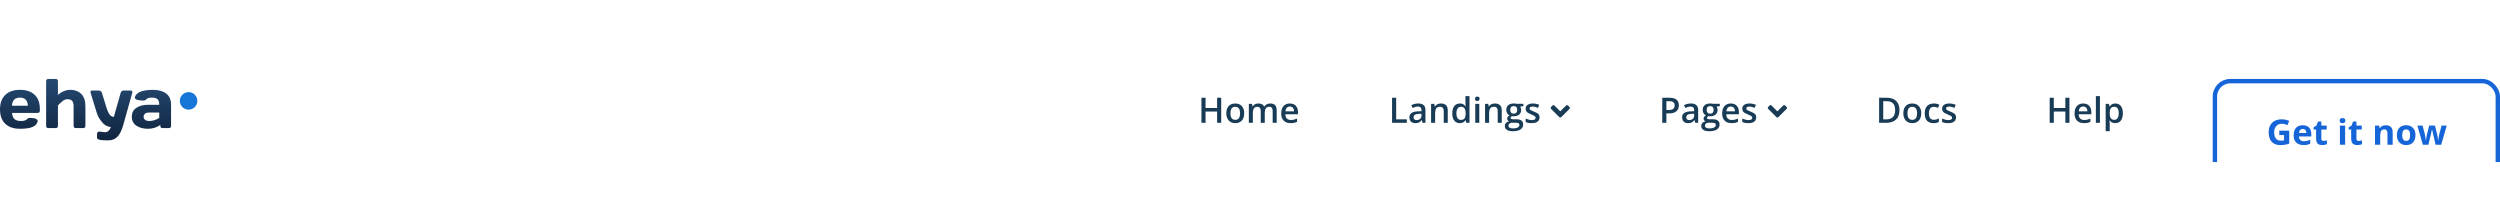 <svg width="1140" height="100" viewBox="0 0 1140 100" fill="none" xmlns="http://www.w3.org/2000/svg">
<g clip-path="url(#clip0_2_403)">
<path fill-rule="evenodd" clip-rule="evenodd" d="M21.037 36.969V57.453C21.037 57.724 21.127 57.95 21.309 58.133C21.49 58.315 21.716 58.406 21.986 58.406H25.471C25.741 58.406 25.966 58.315 26.148 58.133C26.329 57.95 26.42 57.724 26.42 57.453V48.056C27.904 46.566 29.293 45.234 30.59 45.234C32.571 45.234 33.562 45.995 33.562 48.484V57.453C33.562 57.724 33.653 57.95 33.834 58.133C34.016 58.315 34.241 58.406 34.511 58.406H37.981C38.261 58.406 38.492 58.315 38.673 58.133C38.855 57.95 38.946 57.724 38.946 57.453V48.484C38.946 45.943 38.313 44.055 37.047 42.82C35.782 41.586 34.14 40.969 32.123 40.969C30.105 40.969 28.204 41.724 26.42 43.234V36.969C26.42 36.688 26.329 36.456 26.148 36.273C25.966 36.091 25.741 36 25.471 36H21.986C21.716 36 21.49 36.091 21.309 36.273C21.127 36.456 21.037 36.688 21.037 36.969ZM2.396 56.438C0.799 54.917 0 52.727 0 49.867C0 47.008 0.804 44.81 2.412 43.273C4.02 41.737 6.25 40.969 9.102 40.969C11.955 40.969 14.18 41.716 15.777 43.211C17.375 44.706 18.174 46.849 18.174 49.641V50.531C18.174 50.812 18.083 51.044 17.901 51.227C17.72 51.409 17.489 51.5 17.209 51.5H5.493C5.596 52.781 5.962 53.714 6.589 54.297C7.217 54.88 8.221 55.172 9.6 55.172C10.98 55.172 11.924 54.859 12.432 54.234C12.94 53.609 13.914 53.705 15.416 53.916C16.919 54.126 17.258 54.921 17.209 55.172C16.732 57.633 14.236 58.728 9.087 58.719C6.224 58.719 3.994 57.958 2.396 56.438ZM5.461 48.203H12.697C12.593 45.745 11.392 44.516 9.095 44.516C6.797 44.516 5.586 45.745 5.461 48.203ZM45.776 60.031L47.815 60.297C49.053 60.297 49.975 59.524 50.581 57.979C50.592 57.951 50.503 57.937 50.339 57.91C49.712 57.808 47.984 57.527 46.476 55.638C44.748 53.473 44.491 52.637 43.822 50.458L43.821 50.457C43.754 50.237 43.682 50.003 43.604 49.753L41.285 42.206C41.254 42.123 41.239 42.026 41.239 41.917C41.239 41.807 41.304 41.675 41.433 41.518C41.563 41.362 41.757 41.279 42.017 41.268L45.076 41.281C45.377 41.281 45.665 41.383 45.94 41.586C46.214 41.789 46.393 42.042 46.476 42.344L48.515 48.969C49.023 50.594 49.539 51.719 50.063 52.344C50.587 52.969 51.206 53.281 51.922 53.281L55.019 42.344C55.102 42.042 55.265 41.789 55.509 41.586C55.752 41.383 56.025 41.281 56.326 41.281H59.609C59.868 41.281 60.06 41.365 60.184 41.531C60.309 41.698 60.371 41.836 60.371 41.945C60.371 42.055 60.361 42.146 60.34 42.219L56.263 56.812C55.537 59.396 54.637 61.24 53.564 62.344C52.49 63.448 51.108 64 49.417 64L48.767 63.997C47.416 63.982 46.438 63.921 45.831 63.812C45.13 63.688 44.692 63.534 44.516 63.352C44.34 63.169 44.251 62.958 44.251 62.719V61C44.251 60.719 44.34 60.487 44.516 60.305C44.692 60.122 44.92 60.031 45.2 60.031H45.776ZM62.145 57.281C60.776 56.323 60.091 54.969 60.091 53.219C60.091 51.469 60.778 50.125 62.153 49.188C63.527 48.25 65.298 47.781 67.466 47.781H72.616C72.616 46.562 72.362 45.714 71.854 45.234C71.346 44.755 70.456 44.516 69.186 44.516C67.999 44.516 67.143 44.79 66.617 45.339L66.509 45.461C65.996 46.091 64.379 45.877 62.937 45.599C61.493 45.321 61.4 44.585 61.529 44.202C62.253 42.046 65.016 40.969 69.816 40.969C72.284 40.969 74.266 41.523 75.759 42.633C77.253 43.742 78 45.458 78 47.781V57.453C78 57.734 77.912 57.964 77.736 58.141C77.559 58.318 77.331 58.406 77.051 58.406H74.048C73.768 58.406 73.54 58.315 73.363 58.133C73.187 57.95 73.099 57.724 73.099 57.453V56.969C71.46 58.146 69.569 58.732 67.427 58.727C65.285 58.721 63.524 58.24 62.145 57.281ZM67.84 51.328H72.616V53.766C71.133 54.703 69.593 55.172 67.995 55.172C67.197 55.172 66.579 54.99 66.144 54.625C65.708 54.26 65.49 53.797 65.49 53.234C65.49 52.672 65.7 52.214 66.12 51.859C66.54 51.505 67.114 51.328 67.84 51.328Z" fill="url(#paint0_linear_2_403)"/>
<path fill-rule="evenodd" clip-rule="evenodd" d="M86 50C88.209 50 90 48.209 90 46C90 43.791 88.209 42 86 42C83.791 42 82 43.791 82 46C82 48.209 83.791 50 86 50Z" fill="#1576D8"/>
<g clip-path="url(#clip1_2_403)">
<g clip-path="url(#clip2_2_403)">
<path d="M556.867 56H555V50.844H549.734V56H547.859V44.578H549.734V49.25H555V44.578H556.867V56ZM567.359 51.656C567.359 52.375 567.266 53.013 567.078 53.57C566.891 54.128 566.617 54.599 566.258 54.984C565.898 55.365 565.466 55.656 564.961 55.859C564.456 56.057 563.885 56.156 563.25 56.156C562.656 56.156 562.112 56.057 561.617 55.859C561.122 55.656 560.693 55.365 560.328 54.984C559.969 54.599 559.69 54.128 559.492 53.57C559.294 53.013 559.195 52.375 559.195 51.656C559.195 50.703 559.359 49.896 559.688 49.234C560.021 48.568 560.495 48.06 561.109 47.711C561.724 47.362 562.456 47.188 563.305 47.188C564.102 47.188 564.805 47.362 565.414 47.711C566.023 48.06 566.5 48.568 566.844 49.234C567.188 49.901 567.359 50.708 567.359 51.656ZM561.086 51.656C561.086 52.286 561.161 52.825 561.312 53.273C561.469 53.721 561.708 54.065 562.031 54.305C562.354 54.539 562.771 54.656 563.281 54.656C563.792 54.656 564.208 54.539 564.531 54.305C564.854 54.065 565.091 53.721 565.242 53.273C565.393 52.825 565.469 52.286 565.469 51.656C565.469 51.026 565.393 50.492 565.242 50.055C565.091 49.612 564.854 49.276 564.531 49.047C564.208 48.812 563.789 48.695 563.273 48.695C562.513 48.695 561.958 48.95 561.609 49.461C561.26 49.971 561.086 50.703 561.086 51.656ZM579.242 47.188C580.211 47.188 580.94 47.438 581.43 47.938C581.924 48.438 582.172 49.24 582.172 50.344V56H580.336V50.672C580.336 50.016 580.208 49.521 579.953 49.188C579.698 48.854 579.31 48.688 578.789 48.688C578.06 48.688 577.534 48.922 577.211 49.391C576.893 49.854 576.734 50.529 576.734 51.414V56H574.898V50.672C574.898 50.234 574.841 49.87 574.727 49.578C574.617 49.281 574.448 49.06 574.219 48.914C573.99 48.763 573.701 48.688 573.352 48.688C572.846 48.688 572.443 48.802 572.141 49.031C571.844 49.26 571.63 49.599 571.5 50.047C571.37 50.49 571.305 51.034 571.305 51.68V56H569.469V47.352H570.898L571.156 48.516H571.258C571.435 48.214 571.654 47.966 571.914 47.773C572.18 47.575 572.474 47.43 572.797 47.336C573.12 47.237 573.456 47.188 573.805 47.188C574.451 47.188 574.995 47.302 575.438 47.531C575.88 47.755 576.211 48.099 576.43 48.562H576.57C576.841 48.094 577.219 47.747 577.703 47.523C578.188 47.3 578.701 47.188 579.242 47.188ZM588.18 47.188C588.951 47.188 589.612 47.346 590.164 47.664C590.716 47.982 591.141 48.432 591.438 49.016C591.734 49.599 591.883 50.297 591.883 51.109V52.094H586.109C586.13 52.932 586.354 53.578 586.781 54.031C587.214 54.484 587.818 54.711 588.594 54.711C589.146 54.711 589.641 54.659 590.078 54.555C590.521 54.445 590.977 54.286 591.445 54.078V55.57C591.013 55.773 590.573 55.922 590.125 56.016C589.677 56.109 589.141 56.156 588.516 56.156C587.667 56.156 586.919 55.992 586.273 55.664C585.633 55.331 585.13 54.836 584.766 54.18C584.406 53.523 584.227 52.708 584.227 51.734C584.227 50.766 584.391 49.943 584.719 49.266C585.047 48.589 585.508 48.073 586.102 47.719C586.695 47.365 587.388 47.188 588.18 47.188ZM588.18 48.57C587.602 48.57 587.133 48.758 586.773 49.133C586.419 49.508 586.211 50.057 586.148 50.781H590.086C590.081 50.349 590.008 49.966 589.867 49.633C589.732 49.3 589.523 49.039 589.242 48.852C588.966 48.664 588.612 48.57 588.18 48.57Z" fill="#183B56"/>
<g clip-path="url(#clip3_2_403)">
<path d="M761.312 44.578C762.786 44.578 763.862 44.88 764.539 45.484C765.216 46.089 765.555 46.935 765.555 48.023C765.555 48.518 765.477 48.99 765.32 49.438C765.169 49.88 764.919 50.273 764.57 50.617C764.221 50.956 763.76 51.224 763.188 51.422C762.62 51.62 761.919 51.719 761.086 51.719H759.867V56H757.992V44.578H761.312ZM761.188 46.133H759.867V50.156H760.891C761.479 50.156 761.979 50.089 762.391 49.953C762.802 49.812 763.115 49.591 763.328 49.289C763.542 48.987 763.648 48.589 763.648 48.094C763.648 47.432 763.448 46.94 763.047 46.617C762.651 46.294 762.031 46.133 761.188 46.133ZM771.039 47.188C772.133 47.188 772.958 47.43 773.516 47.914C774.078 48.398 774.359 49.154 774.359 50.18V56H773.055L772.703 54.773H772.641C772.396 55.086 772.143 55.344 771.883 55.547C771.622 55.75 771.32 55.901 770.977 56C770.638 56.104 770.224 56.156 769.734 56.156C769.219 56.156 768.758 56.062 768.352 55.875C767.945 55.682 767.625 55.391 767.391 55C767.156 54.609 767.039 54.115 767.039 53.516C767.039 52.625 767.37 51.956 768.031 51.508C768.698 51.06 769.703 50.812 771.047 50.766L772.547 50.711V50.258C772.547 49.659 772.406 49.232 772.125 48.977C771.849 48.721 771.458 48.594 770.953 48.594C770.521 48.594 770.102 48.656 769.695 48.781C769.289 48.906 768.893 49.06 768.508 49.242L767.914 47.945C768.336 47.721 768.815 47.539 769.352 47.398C769.893 47.258 770.456 47.188 771.039 47.188ZM772.539 51.867L771.422 51.906C770.505 51.938 769.862 52.094 769.492 52.375C769.122 52.656 768.938 53.042 768.938 53.531C768.938 53.958 769.065 54.271 769.32 54.469C769.576 54.661 769.911 54.758 770.328 54.758C770.964 54.758 771.49 54.578 771.906 54.219C772.328 53.854 772.539 53.32 772.539 52.617V51.867ZM779.398 59.844C778.227 59.844 777.328 59.633 776.703 59.211C776.078 58.789 775.766 58.198 775.766 57.438C775.766 56.906 775.932 56.456 776.266 56.086C776.599 55.721 777.076 55.469 777.695 55.328C777.461 55.224 777.258 55.062 777.086 54.844C776.919 54.62 776.836 54.372 776.836 54.102C776.836 53.779 776.927 53.503 777.109 53.273C777.292 53.044 777.565 52.823 777.93 52.609C777.477 52.417 777.112 52.104 776.836 51.672C776.565 51.234 776.43 50.721 776.43 50.133C776.43 49.508 776.562 48.977 776.828 48.539C777.094 48.096 777.482 47.76 777.992 47.531C778.503 47.297 779.12 47.18 779.844 47.18C780 47.18 780.169 47.19 780.352 47.211C780.539 47.227 780.711 47.247 780.867 47.273C781.029 47.294 781.151 47.318 781.234 47.344H784.227V48.367L782.758 48.641C782.898 48.839 783.01 49.065 783.094 49.32C783.177 49.57 783.219 49.844 783.219 50.141C783.219 51.036 782.909 51.742 782.289 52.258C781.674 52.768 780.826 53.023 779.742 53.023C779.482 53.013 779.229 52.992 778.984 52.961C778.797 53.075 778.654 53.203 778.555 53.344C778.456 53.479 778.406 53.633 778.406 53.805C778.406 53.945 778.456 54.06 778.555 54.148C778.654 54.232 778.799 54.294 778.992 54.336C779.19 54.378 779.43 54.398 779.711 54.398H781.203C782.151 54.398 782.875 54.599 783.375 55C783.875 55.401 784.125 55.99 784.125 56.766C784.125 57.75 783.719 58.508 782.906 59.039C782.094 59.575 780.924 59.844 779.398 59.844ZM779.469 58.555C780.109 58.555 780.648 58.492 781.086 58.367C781.523 58.242 781.854 58.062 782.078 57.828C782.302 57.599 782.414 57.325 782.414 57.008C782.414 56.727 782.344 56.51 782.203 56.359C782.062 56.208 781.852 56.104 781.57 56.047C781.289 55.99 780.94 55.961 780.523 55.961H779.164C778.826 55.961 778.526 56.013 778.266 56.117C778.005 56.227 777.802 56.383 777.656 56.586C777.516 56.789 777.445 57.034 777.445 57.32C777.445 57.716 777.62 58.021 777.969 58.234C778.323 58.448 778.823 58.555 779.469 58.555ZM779.828 51.82C780.365 51.82 780.763 51.675 781.023 51.383C781.284 51.086 781.414 50.669 781.414 50.133C781.414 49.55 781.279 49.112 781.008 48.82C780.742 48.529 780.346 48.383 779.82 48.383C779.305 48.383 778.911 48.531 778.641 48.828C778.375 49.125 778.242 49.565 778.242 50.148C778.242 50.675 778.375 51.086 778.641 51.383C778.911 51.675 779.307 51.82 779.828 51.82ZM789.25 47.188C790.021 47.188 790.682 47.346 791.234 47.664C791.786 47.982 792.211 48.432 792.508 49.016C792.805 49.599 792.953 50.297 792.953 51.109V52.094H787.18C787.201 52.932 787.424 53.578 787.852 54.031C788.284 54.484 788.888 54.711 789.664 54.711C790.216 54.711 790.711 54.659 791.148 54.555C791.591 54.445 792.047 54.286 792.516 54.078V55.57C792.083 55.773 791.643 55.922 791.195 56.016C790.747 56.109 790.211 56.156 789.586 56.156C788.737 56.156 787.99 55.992 787.344 55.664C786.703 55.331 786.201 54.836 785.836 54.18C785.477 53.523 785.297 52.708 785.297 51.734C785.297 50.766 785.461 49.943 785.789 49.266C786.117 48.589 786.578 48.073 787.172 47.719C787.766 47.365 788.458 47.188 789.25 47.188ZM789.25 48.57C788.672 48.57 788.203 48.758 787.844 49.133C787.49 49.508 787.281 50.057 787.219 50.781H791.156C791.151 50.349 791.078 49.966 790.938 49.633C790.802 49.3 790.594 49.039 790.312 48.852C790.036 48.664 789.682 48.57 789.25 48.57ZM800.836 53.531C800.836 54.099 800.698 54.578 800.422 54.969C800.146 55.359 799.742 55.656 799.211 55.859C798.685 56.057 798.039 56.156 797.273 56.156C796.669 56.156 796.148 56.112 795.711 56.023C795.279 55.94 794.87 55.81 794.484 55.633V54.047C794.896 54.24 795.357 54.406 795.867 54.547C796.383 54.688 796.87 54.758 797.328 54.758C797.932 54.758 798.367 54.664 798.633 54.477C798.898 54.284 799.031 54.029 799.031 53.711C799.031 53.523 798.977 53.357 798.867 53.211C798.763 53.06 798.565 52.906 798.273 52.75C797.987 52.589 797.565 52.396 797.008 52.172C796.461 51.953 796 51.734 795.625 51.516C795.25 51.297 794.966 51.034 794.773 50.727C794.581 50.414 794.484 50.016 794.484 49.531C794.484 48.766 794.786 48.185 795.391 47.789C796 47.388 796.805 47.188 797.805 47.188C798.336 47.188 798.836 47.242 799.305 47.352C799.779 47.456 800.242 47.609 800.695 47.812L800.117 49.195C799.727 49.023 799.333 48.883 798.938 48.773C798.547 48.659 798.148 48.602 797.742 48.602C797.268 48.602 796.906 48.675 796.656 48.82C796.411 48.966 796.289 49.175 796.289 49.445C796.289 49.648 796.349 49.82 796.469 49.961C796.589 50.102 796.794 50.242 797.086 50.383C797.383 50.523 797.794 50.698 798.32 50.906C798.836 51.104 799.281 51.312 799.656 51.531C800.036 51.745 800.328 52.008 800.531 52.32C800.734 52.633 800.836 53.036 800.836 53.531Z" fill="#183B56"/>
<path d="M810.035 53.402C810.281 53.648 810.691 53.648 810.938 53.402L814.656 49.684C814.93 49.41 814.93 49 814.656 48.754L814.055 48.125C813.781 47.879 813.371 47.879 813.125 48.125L810.473 50.777L807.848 48.125C807.602 47.879 807.191 47.879 806.918 48.125L806.316 48.754C806.043 49 806.043 49.41 806.316 49.684L810.035 53.402Z" fill="#183B56"/>
</g>
<g clip-path="url(#clip4_2_403)">
<path d="M634.781 56V44.578H636.656V54.406H641.508V56H634.781ZM646.688 47.188C647.781 47.188 648.607 47.43 649.164 47.914C649.727 48.398 650.008 49.154 650.008 50.18V56H648.703L648.352 54.773H648.289C648.044 55.086 647.792 55.344 647.531 55.547C647.271 55.75 646.969 55.901 646.625 56C646.286 56.104 645.872 56.156 645.383 56.156C644.867 56.156 644.406 56.062 644 55.875C643.594 55.682 643.273 55.391 643.039 55C642.805 54.609 642.688 54.115 642.688 53.516C642.688 52.625 643.018 51.956 643.68 51.508C644.346 51.06 645.352 50.812 646.695 50.766L648.195 50.711V50.258C648.195 49.659 648.055 49.232 647.773 48.977C647.497 48.721 647.107 48.594 646.602 48.594C646.169 48.594 645.75 48.656 645.344 48.781C644.938 48.906 644.542 49.06 644.156 49.242L643.562 47.945C643.984 47.721 644.464 47.539 645 47.398C645.542 47.258 646.104 47.188 646.688 47.188ZM648.188 51.867L647.07 51.906C646.154 51.938 645.51 52.094 645.141 52.375C644.771 52.656 644.586 53.042 644.586 53.531C644.586 53.958 644.714 54.271 644.969 54.469C645.224 54.661 645.56 54.758 645.977 54.758C646.612 54.758 647.138 54.578 647.555 54.219C647.977 53.854 648.188 53.32 648.188 52.617V51.867ZM657.086 47.188C658.06 47.188 658.818 47.44 659.359 47.945C659.906 48.445 660.18 49.25 660.18 50.359V56H658.344V50.703C658.344 50.031 658.206 49.529 657.93 49.195C657.654 48.857 657.227 48.688 656.648 48.688C655.81 48.688 655.227 48.945 654.898 49.461C654.576 49.977 654.414 50.724 654.414 51.703V56H652.578V47.352H654.008L654.266 48.523H654.367C654.555 48.221 654.786 47.974 655.062 47.781C655.344 47.583 655.656 47.435 656 47.336C656.349 47.237 656.711 47.188 657.086 47.188ZM665.656 56.156C664.625 56.156 663.797 55.781 663.172 55.031C662.552 54.276 662.242 53.164 662.242 51.695C662.242 50.211 662.557 49.089 663.188 48.328C663.823 47.568 664.659 47.188 665.695 47.188C666.133 47.188 666.516 47.247 666.844 47.367C667.172 47.482 667.453 47.638 667.688 47.836C667.927 48.034 668.13 48.255 668.297 48.5H668.383C668.357 48.339 668.326 48.107 668.289 47.805C668.258 47.497 668.242 47.214 668.242 46.953V43.844H670.086V56H668.648L668.32 54.82H668.242C668.086 55.07 667.888 55.297 667.648 55.5C667.414 55.698 667.133 55.857 666.805 55.977C666.482 56.096 666.099 56.156 665.656 56.156ZM666.172 54.664C666.958 54.664 667.513 54.438 667.836 53.984C668.159 53.531 668.326 52.852 668.336 51.945V51.703C668.336 50.734 668.18 49.992 667.867 49.477C667.555 48.956 666.984 48.695 666.156 48.695C665.495 48.695 664.99 48.964 664.641 49.5C664.297 50.031 664.125 50.773 664.125 51.727C664.125 52.68 664.297 53.409 664.641 53.914C664.99 54.414 665.5 54.664 666.172 54.664ZM674.555 47.352V56H672.719V47.352H674.555ZM673.648 44.039C673.93 44.039 674.172 44.115 674.375 44.266C674.583 44.417 674.688 44.677 674.688 45.047C674.688 45.411 674.583 45.672 674.375 45.828C674.172 45.979 673.93 46.055 673.648 46.055C673.357 46.055 673.109 45.979 672.906 45.828C672.708 45.672 672.609 45.411 672.609 45.047C672.609 44.677 672.708 44.417 672.906 44.266C673.109 44.115 673.357 44.039 673.648 44.039ZM681.695 47.188C682.669 47.188 683.427 47.44 683.969 47.945C684.516 48.445 684.789 49.25 684.789 50.359V56H682.953V50.703C682.953 50.031 682.815 49.529 682.539 49.195C682.263 48.857 681.836 48.688 681.258 48.688C680.419 48.688 679.836 48.945 679.508 49.461C679.185 49.977 679.023 50.724 679.023 51.703V56H677.188V47.352H678.617L678.875 48.523H678.977C679.164 48.221 679.396 47.974 679.672 47.781C679.953 47.583 680.266 47.435 680.609 47.336C680.958 47.237 681.32 47.188 681.695 47.188ZM689.828 59.844C688.656 59.844 687.758 59.633 687.133 59.211C686.508 58.789 686.195 58.198 686.195 57.438C686.195 56.906 686.362 56.456 686.695 56.086C687.029 55.721 687.505 55.469 688.125 55.328C687.891 55.224 687.688 55.062 687.516 54.844C687.349 54.62 687.266 54.372 687.266 54.102C687.266 53.779 687.357 53.503 687.539 53.273C687.721 53.044 687.995 52.823 688.359 52.609C687.906 52.417 687.542 52.104 687.266 51.672C686.995 51.234 686.859 50.721 686.859 50.133C686.859 49.508 686.992 48.977 687.258 48.539C687.523 48.096 687.911 47.76 688.422 47.531C688.932 47.297 689.549 47.18 690.273 47.18C690.43 47.18 690.599 47.19 690.781 47.211C690.969 47.227 691.141 47.247 691.297 47.273C691.458 47.294 691.581 47.318 691.664 47.344H694.656V48.367L693.188 48.641C693.328 48.839 693.44 49.065 693.523 49.32C693.607 49.57 693.648 49.844 693.648 50.141C693.648 51.036 693.339 51.742 692.719 52.258C692.104 52.768 691.255 53.023 690.172 53.023C689.911 53.013 689.659 52.992 689.414 52.961C689.227 53.075 689.083 53.203 688.984 53.344C688.885 53.479 688.836 53.633 688.836 53.805C688.836 53.945 688.885 54.06 688.984 54.148C689.083 54.232 689.229 54.294 689.422 54.336C689.62 54.378 689.859 54.398 690.141 54.398H691.633C692.581 54.398 693.305 54.599 693.805 55C694.305 55.401 694.555 55.99 694.555 56.766C694.555 57.75 694.148 58.508 693.336 59.039C692.523 59.575 691.354 59.844 689.828 59.844ZM689.898 58.555C690.539 58.555 691.078 58.492 691.516 58.367C691.953 58.242 692.284 58.062 692.508 57.828C692.732 57.599 692.844 57.325 692.844 57.008C692.844 56.727 692.773 56.51 692.633 56.359C692.492 56.208 692.281 56.104 692 56.047C691.719 55.99 691.37 55.961 690.953 55.961H689.594C689.255 55.961 688.956 56.013 688.695 56.117C688.435 56.227 688.232 56.383 688.086 56.586C687.945 56.789 687.875 57.034 687.875 57.32C687.875 57.716 688.049 58.021 688.398 58.234C688.753 58.448 689.253 58.555 689.898 58.555ZM690.258 51.82C690.794 51.82 691.193 51.675 691.453 51.383C691.714 51.086 691.844 50.669 691.844 50.133C691.844 49.55 691.708 49.112 691.438 48.82C691.172 48.529 690.776 48.383 690.25 48.383C689.734 48.383 689.341 48.531 689.07 48.828C688.805 49.125 688.672 49.565 688.672 50.148C688.672 50.675 688.805 51.086 689.07 51.383C689.341 51.675 689.737 51.82 690.258 51.82ZM702.047 53.531C702.047 54.099 701.909 54.578 701.633 54.969C701.357 55.359 700.953 55.656 700.422 55.859C699.896 56.057 699.25 56.156 698.484 56.156C697.88 56.156 697.359 56.112 696.922 56.023C696.49 55.94 696.081 55.81 695.695 55.633V54.047C696.107 54.24 696.568 54.406 697.078 54.547C697.594 54.688 698.081 54.758 698.539 54.758C699.143 54.758 699.578 54.664 699.844 54.477C700.109 54.284 700.242 54.029 700.242 53.711C700.242 53.523 700.188 53.357 700.078 53.211C699.974 53.06 699.776 52.906 699.484 52.75C699.198 52.589 698.776 52.396 698.219 52.172C697.672 51.953 697.211 51.734 696.836 51.516C696.461 51.297 696.177 51.034 695.984 50.727C695.792 50.414 695.695 50.016 695.695 49.531C695.695 48.766 695.997 48.185 696.602 47.789C697.211 47.388 698.016 47.188 699.016 47.188C699.547 47.188 700.047 47.242 700.516 47.352C700.99 47.456 701.453 47.609 701.906 47.812L701.328 49.195C700.938 49.023 700.544 48.883 700.148 48.773C699.758 48.659 699.359 48.602 698.953 48.602C698.479 48.602 698.117 48.675 697.867 48.82C697.622 48.966 697.5 49.175 697.5 49.445C697.5 49.648 697.56 49.82 697.68 49.961C697.799 50.102 698.005 50.242 698.297 50.383C698.594 50.523 699.005 50.698 699.531 50.906C700.047 51.104 700.492 51.312 700.867 51.531C701.247 51.745 701.539 52.008 701.742 52.32C701.945 52.633 702.047 53.036 702.047 53.531Z" fill="#183B56"/>
<path d="M711.035 53.402C711.281 53.648 711.691 53.648 711.938 53.402L715.656 49.684C715.93 49.41 715.93 49 715.656 48.754L715.055 48.125C714.781 47.879 714.371 47.879 714.125 48.125L711.473 50.777L708.848 48.125C708.602 47.879 708.191 47.879 707.918 48.125L707.316 48.754C707.043 49 707.043 49.41 707.316 49.684L711.035 53.402Z" fill="#183B56"/>
</g>
<path d="M866.148 50.18C866.148 51.466 865.909 52.542 865.43 53.406C864.951 54.266 864.255 54.914 863.344 55.352C862.432 55.784 861.333 56 860.047 56H856.875V44.578H860.391C861.573 44.578 862.594 44.792 863.453 45.219C864.312 45.641 864.977 46.268 865.445 47.102C865.914 47.93 866.148 48.956 866.148 50.18ZM864.195 50.234C864.195 49.297 864.047 48.526 863.75 47.922C863.458 47.318 863.026 46.87 862.453 46.578C861.885 46.281 861.185 46.133 860.352 46.133H858.75V54.43H860.078C861.458 54.43 862.49 54.078 863.172 53.375C863.854 52.672 864.195 51.625 864.195 50.234ZM876.078 51.656C876.078 52.375 875.984 53.013 875.797 53.57C875.609 54.128 875.336 54.599 874.977 54.984C874.617 55.365 874.185 55.656 873.68 55.859C873.174 56.057 872.604 56.156 871.969 56.156C871.375 56.156 870.831 56.057 870.336 55.859C869.841 55.656 869.411 55.365 869.047 54.984C868.688 54.599 868.409 54.128 868.211 53.57C868.013 53.013 867.914 52.375 867.914 51.656C867.914 50.703 868.078 49.896 868.406 49.234C868.74 48.568 869.214 48.06 869.828 47.711C870.443 47.362 871.174 47.188 872.023 47.188C872.82 47.188 873.523 47.362 874.133 47.711C874.742 48.06 875.219 48.568 875.562 49.234C875.906 49.901 876.078 50.708 876.078 51.656ZM869.805 51.656C869.805 52.286 869.88 52.825 870.031 53.273C870.188 53.721 870.427 54.065 870.75 54.305C871.073 54.539 871.49 54.656 872 54.656C872.51 54.656 872.927 54.539 873.25 54.305C873.573 54.065 873.81 53.721 873.961 53.273C874.112 52.825 874.188 52.286 874.188 51.656C874.188 51.026 874.112 50.492 873.961 50.055C873.81 49.612 873.573 49.276 873.25 49.047C872.927 48.812 872.508 48.695 871.992 48.695C871.232 48.695 870.677 48.95 870.328 49.461C869.979 49.971 869.805 50.703 869.805 51.656ZM881.672 56.156C880.854 56.156 880.146 55.997 879.547 55.68C878.948 55.362 878.487 54.875 878.164 54.219C877.841 53.562 877.68 52.729 877.68 51.719C877.68 50.667 877.857 49.807 878.211 49.141C878.565 48.474 879.055 47.982 879.68 47.664C880.31 47.346 881.031 47.188 881.844 47.188C882.359 47.188 882.826 47.24 883.242 47.344C883.664 47.443 884.021 47.565 884.312 47.711L883.766 49.18C883.448 49.05 883.122 48.94 882.789 48.852C882.456 48.763 882.135 48.719 881.828 48.719C881.323 48.719 880.901 48.831 880.562 49.055C880.229 49.279 879.979 49.612 879.812 50.055C879.651 50.497 879.57 51.047 879.57 51.703C879.57 52.339 879.654 52.875 879.82 53.312C879.987 53.745 880.234 54.073 880.562 54.297C880.891 54.516 881.294 54.625 881.773 54.625C882.247 54.625 882.672 54.568 883.047 54.453C883.422 54.339 883.776 54.19 884.109 54.008V55.602C883.781 55.789 883.43 55.927 883.055 56.016C882.68 56.109 882.219 56.156 881.672 56.156ZM891.953 53.531C891.953 54.099 891.815 54.578 891.539 54.969C891.263 55.359 890.859 55.656 890.328 55.859C889.802 56.057 889.156 56.156 888.391 56.156C887.786 56.156 887.266 56.112 886.828 56.023C886.396 55.94 885.987 55.81 885.602 55.633V54.047C886.013 54.24 886.474 54.406 886.984 54.547C887.5 54.688 887.987 54.758 888.445 54.758C889.049 54.758 889.484 54.664 889.75 54.477C890.016 54.284 890.148 54.029 890.148 53.711C890.148 53.523 890.094 53.357 889.984 53.211C889.88 53.06 889.682 52.906 889.391 52.75C889.104 52.589 888.682 52.396 888.125 52.172C887.578 51.953 887.117 51.734 886.742 51.516C886.367 51.297 886.083 51.034 885.891 50.727C885.698 50.414 885.602 50.016 885.602 49.531C885.602 48.766 885.904 48.185 886.508 47.789C887.117 47.388 887.922 47.188 888.922 47.188C889.453 47.188 889.953 47.242 890.422 47.352C890.896 47.456 891.359 47.609 891.812 47.812L891.234 49.195C890.844 49.023 890.451 48.883 890.055 48.773C889.664 48.659 889.266 48.602 888.859 48.602C888.385 48.602 888.023 48.675 887.773 48.82C887.529 48.966 887.406 49.175 887.406 49.445C887.406 49.648 887.466 49.82 887.586 49.961C887.706 50.102 887.911 50.242 888.203 50.383C888.5 50.523 888.911 50.698 889.438 50.906C889.953 51.104 890.398 51.312 890.773 51.531C891.154 51.745 891.445 52.008 891.648 52.32C891.852 52.633 891.953 53.036 891.953 53.531Z" fill="#183B56"/>
<path d="M943.664 56H941.797V50.844H936.531V56H934.656V44.578H936.531V49.25H941.797V44.578H943.664V56ZM949.945 47.188C950.716 47.188 951.378 47.346 951.93 47.664C952.482 47.982 952.906 48.432 953.203 49.016C953.5 49.599 953.648 50.297 953.648 51.109V52.094H947.875C947.896 52.932 948.12 53.578 948.547 54.031C948.979 54.484 949.583 54.711 950.359 54.711C950.911 54.711 951.406 54.659 951.844 54.555C952.286 54.445 952.742 54.286 953.211 54.078V55.57C952.779 55.773 952.339 55.922 951.891 56.016C951.443 56.109 950.906 56.156 950.281 56.156C949.432 56.156 948.685 55.992 948.039 55.664C947.398 55.331 946.896 54.836 946.531 54.18C946.172 53.523 945.992 52.708 945.992 51.734C945.992 50.766 946.156 49.943 946.484 49.266C946.812 48.589 947.273 48.073 947.867 47.719C948.461 47.365 949.154 47.188 949.945 47.188ZM949.945 48.57C949.367 48.57 948.898 48.758 948.539 49.133C948.185 49.508 947.977 50.057 947.914 50.781H951.852C951.846 50.349 951.773 49.966 951.633 49.633C951.497 49.3 951.289 49.039 951.008 48.852C950.732 48.664 950.378 48.57 949.945 48.57ZM957.562 56H955.719V43.844H957.562V56ZM964.625 47.188C965.651 47.188 966.474 47.562 967.094 48.312C967.719 49.062 968.031 50.177 968.031 51.656C968.031 52.635 967.885 53.461 967.594 54.133C967.307 54.8 966.904 55.305 966.383 55.648C965.867 55.987 965.266 56.156 964.578 56.156C964.141 56.156 963.76 56.099 963.438 55.984C963.115 55.87 962.839 55.721 962.609 55.539C962.38 55.352 962.188 55.148 962.031 54.93H961.922C961.948 55.138 961.971 55.37 961.992 55.625C962.018 55.875 962.031 56.104 962.031 56.312V59.836H960.188V47.352H961.688L961.945 48.547H962.031C962.193 48.302 962.388 48.075 962.617 47.867C962.852 47.659 963.133 47.495 963.461 47.375C963.794 47.25 964.182 47.188 964.625 47.188ZM964.133 48.688C963.628 48.688 963.221 48.789 962.914 48.992C962.612 49.19 962.391 49.49 962.25 49.891C962.115 50.292 962.042 50.794 962.031 51.398V51.656C962.031 52.297 962.096 52.841 962.227 53.289C962.362 53.732 962.583 54.07 962.891 54.305C963.203 54.534 963.625 54.648 964.156 54.648C964.604 54.648 964.974 54.526 965.266 54.281C965.562 54.036 965.784 53.688 965.93 53.234C966.076 52.781 966.148 52.247 966.148 51.633C966.148 50.7 965.982 49.977 965.648 49.461C965.32 48.945 964.815 48.688 964.133 48.688Z" fill="#183B56"/>
</g>
<g filter="url(#filter0_d_2_403)">
<rect x="1010" y="27" width="129" height="46" rx="7" stroke="#1565D8" stroke-width="2"/>
<path d="M1039.36 49.586H1043.89V55.508C1043.3 55.706 1042.67 55.865 1042.03 55.984C1041.38 56.099 1040.65 56.156 1039.83 56.156C1038.7 56.156 1037.73 55.932 1036.94 55.484C1036.15 55.036 1035.55 54.375 1035.14 53.5C1034.73 52.625 1034.52 51.55 1034.52 50.273C1034.52 49.075 1034.75 48.039 1035.21 47.164C1035.67 46.289 1036.35 45.612 1037.23 45.133C1038.12 44.654 1039.21 44.414 1040.49 44.414C1041.09 44.414 1041.69 44.479 1042.28 44.609C1042.87 44.74 1043.4 44.909 1043.88 45.117L1043.07 47.055C1042.73 46.878 1042.33 46.729 1041.88 46.609C1041.43 46.49 1040.96 46.43 1040.47 46.43C1039.77 46.43 1039.16 46.591 1038.64 46.914C1038.12 47.237 1037.72 47.69 1037.43 48.273C1037.15 48.852 1037.01 49.534 1037.01 50.32C1037.01 51.065 1037.11 51.727 1037.32 52.305C1037.52 52.878 1037.84 53.328 1038.28 53.656C1038.72 53.979 1039.29 54.141 1039.99 54.141C1040.33 54.141 1040.62 54.125 1040.86 54.094C1041.1 54.057 1041.32 54.021 1041.53 53.984V51.602H1039.36V49.586ZM1050.04 47.102C1050.84 47.102 1051.54 47.258 1052.12 47.57C1052.7 47.878 1053.16 48.325 1053.47 48.914C1053.79 49.503 1053.95 50.221 1053.95 51.07V52.227H1048.32C1048.34 52.898 1048.54 53.427 1048.92 53.812C1049.3 54.193 1049.82 54.383 1050.5 54.383C1051.05 54.383 1051.56 54.325 1052.03 54.211C1052.49 54.096 1052.97 53.925 1053.46 53.695V55.539C1053.03 55.753 1052.57 55.909 1052.1 56.008C1051.63 56.107 1051.06 56.156 1050.39 56.156C1049.51 56.156 1048.74 55.995 1048.06 55.672C1047.39 55.349 1046.86 54.857 1046.47 54.195C1046.09 53.534 1045.9 52.7 1045.9 51.695C1045.9 50.675 1046.07 49.825 1046.42 49.148C1046.77 48.466 1047.25 47.956 1047.87 47.617C1048.49 47.273 1049.21 47.102 1050.04 47.102ZM1050.05 48.797C1049.59 48.797 1049.2 48.945 1048.89 49.242C1048.59 49.539 1048.42 50.005 1048.37 50.641H1051.72C1051.71 50.286 1051.64 49.971 1051.52 49.695C1051.4 49.419 1051.22 49.2 1050.97 49.039C1050.73 48.878 1050.43 48.797 1050.05 48.797ZM1059.57 54.258C1059.83 54.258 1060.08 54.232 1060.32 54.18C1060.57 54.128 1060.82 54.062 1061.07 53.984V55.758C1060.81 55.872 1060.49 55.966 1060.11 56.039C1059.74 56.117 1059.33 56.156 1058.88 56.156C1058.36 56.156 1057.89 56.073 1057.47 55.906C1057.06 55.734 1056.74 55.44 1056.5 55.023C1056.26 54.602 1056.14 54.016 1056.14 53.266V49.055H1055V48.047L1056.32 47.25L1057 45.406H1058.53V47.266H1060.97V49.055H1058.53V53.266C1058.53 53.599 1058.62 53.849 1058.81 54.016C1059 54.177 1059.25 54.258 1059.57 54.258ZM1069.38 47.266V56H1067V47.266H1069.38ZM1068.19 43.844C1068.55 43.844 1068.85 43.927 1069.11 44.094C1069.36 44.255 1069.49 44.56 1069.49 45.008C1069.49 45.45 1069.36 45.758 1069.11 45.93C1068.85 46.096 1068.55 46.18 1068.19 46.18C1067.83 46.18 1067.53 46.096 1067.27 45.93C1067.02 45.758 1066.89 45.45 1066.89 45.008C1066.89 44.56 1067.02 44.255 1067.27 44.094C1067.53 43.927 1067.83 43.844 1068.19 43.844ZM1075.57 54.258C1075.83 54.258 1076.08 54.232 1076.32 54.18C1076.57 54.128 1076.82 54.062 1077.07 53.984V55.758C1076.81 55.872 1076.49 55.966 1076.11 56.039C1075.74 56.117 1075.33 56.156 1074.88 56.156C1074.36 56.156 1073.89 56.073 1073.47 55.906C1073.06 55.734 1072.74 55.44 1072.5 55.023C1072.26 54.602 1072.14 54.016 1072.14 53.266V49.055H1071V48.047L1072.32 47.25L1073 45.406H1074.53V47.266H1076.97V49.055H1074.53V53.266C1074.53 53.599 1074.62 53.849 1074.81 54.016C1075 54.177 1075.25 54.258 1075.57 54.258ZM1087.96 47.102C1088.89 47.102 1089.64 47.357 1090.21 47.867C1090.78 48.372 1091.06 49.185 1091.06 50.305V56H1088.68V50.898C1088.68 50.273 1088.56 49.802 1088.33 49.484C1088.11 49.167 1087.75 49.008 1087.27 49.008C1086.54 49.008 1086.04 49.255 1085.78 49.75C1085.51 50.245 1085.38 50.958 1085.38 51.891V56H1083V47.266H1084.82L1085.14 48.383H1085.27C1085.46 48.081 1085.69 47.836 1085.97 47.648C1086.25 47.461 1086.56 47.323 1086.89 47.234C1087.24 47.146 1087.59 47.102 1087.96 47.102ZM1101.45 51.617C1101.45 52.346 1101.35 52.992 1101.15 53.555C1100.96 54.117 1100.68 54.594 1100.3 54.984C1099.93 55.37 1099.48 55.661 1098.96 55.859C1098.44 56.057 1097.85 56.156 1097.19 56.156C1096.58 56.156 1096.01 56.057 1095.5 55.859C1094.99 55.661 1094.54 55.37 1094.16 54.984C1093.79 54.594 1093.49 54.117 1093.29 53.555C1093.08 52.992 1092.98 52.346 1092.98 51.617C1092.98 50.648 1093.15 49.828 1093.5 49.156C1093.84 48.484 1094.33 47.974 1094.97 47.625C1095.6 47.276 1096.36 47.102 1097.24 47.102C1098.06 47.102 1098.78 47.276 1099.41 47.625C1100.05 47.974 1100.54 48.484 1100.9 49.156C1101.27 49.828 1101.45 50.648 1101.45 51.617ZM1095.41 51.617C1095.41 52.19 1095.47 52.672 1095.6 53.062C1095.72 53.453 1095.92 53.747 1096.18 53.945C1096.45 54.143 1096.8 54.242 1097.22 54.242C1097.64 54.242 1097.99 54.143 1098.25 53.945C1098.51 53.747 1098.7 53.453 1098.82 53.062C1098.95 52.672 1099.01 52.19 1099.01 51.617C1099.01 51.039 1098.95 50.56 1098.82 50.18C1098.7 49.794 1098.51 49.505 1098.25 49.312C1097.98 49.12 1097.63 49.023 1097.21 49.023C1096.58 49.023 1096.12 49.24 1095.83 49.672C1095.55 50.104 1095.41 50.753 1095.41 51.617ZM1110.6 56L1109.93 52.945C1109.89 52.763 1109.83 52.495 1109.75 52.141C1109.66 51.781 1109.57 51.398 1109.47 50.992C1109.38 50.581 1109.29 50.2 1109.21 49.852C1109.13 49.503 1109.07 49.247 1109.04 49.086H1108.97C1108.93 49.247 1108.87 49.503 1108.79 49.852C1108.72 50.2 1108.63 50.581 1108.53 50.992C1108.43 51.404 1108.35 51.792 1108.26 52.156C1108.18 52.516 1108.12 52.789 1108.07 52.977L1107.37 56H1104.81L1102.32 47.266H1104.7L1105.71 51.133C1105.78 51.404 1105.84 51.727 1105.9 52.102C1105.97 52.471 1106.02 52.831 1106.07 53.18C1106.12 53.523 1106.16 53.797 1106.18 54H1106.25C1106.26 53.849 1106.28 53.648 1106.31 53.398C1106.35 53.148 1106.38 52.891 1106.43 52.625C1106.47 52.354 1106.51 52.112 1106.55 51.898C1106.59 51.68 1106.62 51.531 1106.64 51.453L1107.72 47.266H1110.35L1111.37 51.453C1111.41 51.604 1111.45 51.844 1111.51 52.172C1111.57 52.5 1111.63 52.839 1111.68 53.188C1111.72 53.531 1111.75 53.802 1111.75 54H1111.82C1111.84 53.823 1111.87 53.56 1111.93 53.211C1111.98 52.862 1112.04 52.497 1112.11 52.117C1112.18 51.732 1112.25 51.404 1112.32 51.133L1113.37 47.266H1115.71L1113.19 56H1110.6Z" fill="#1565D8"/>
</g>
</g>
</g>
<defs>
<filter id="filter0_d_2_403" x="984" y="11" width="181" height="98" filterUnits="userSpaceOnUse" color-interpolation-filters="sRGB">
<feFlood flood-opacity="0" result="BackgroundImageFix"/>
<feColorMatrix in="SourceAlpha" type="matrix" values="0 0 0 0 0 0 0 0 0 0 0 0 0 0 0 0 0 0 127 0" result="hardAlpha"/>
<feOffset dy="10"/>
<feGaussianBlur stdDeviation="12.5"/>
<feColorMatrix type="matrix" values="0 0 0 0 0.082 0 0 0 0 0.145 0 0 0 0 0.282 0 0 0 0.1 0"/>
<feBlend mode="normal" in2="BackgroundImageFix" result="effect1_dropShadow_2_403"/>
<feBlend mode="normal" in="SourceGraphic" in2="effect1_dropShadow_2_403" result="shape"/>
</filter>
<linearGradient id="paint0_linear_2_403" x1="0" y1="36" x2="0" y2="64" gradientUnits="userSpaceOnUse">
<stop stop-color="#254A72"/>
<stop offset="1" stop-color="#10243E"/>
</linearGradient>
<clipPath id="clip0_2_403">
<rect width="1140" height="100" fill="white"/>
</clipPath>
<clipPath id="clip1_2_403">
<rect width="594" height="48" fill="white" transform="translate(546 26)"/>
</clipPath>
<clipPath id="clip2_2_403">
<rect width="423" height="22" fill="white" transform="translate(546 39)"/>
</clipPath>
<clipPath id="clip3_2_403">
<rect width="59" height="22" fill="white" transform="translate(756 39)"/>
</clipPath>
<clipPath id="clip4_2_403">
<rect width="83" height="22" fill="white" transform="translate(633 39)"/>
</clipPath>
</defs>
</svg>
